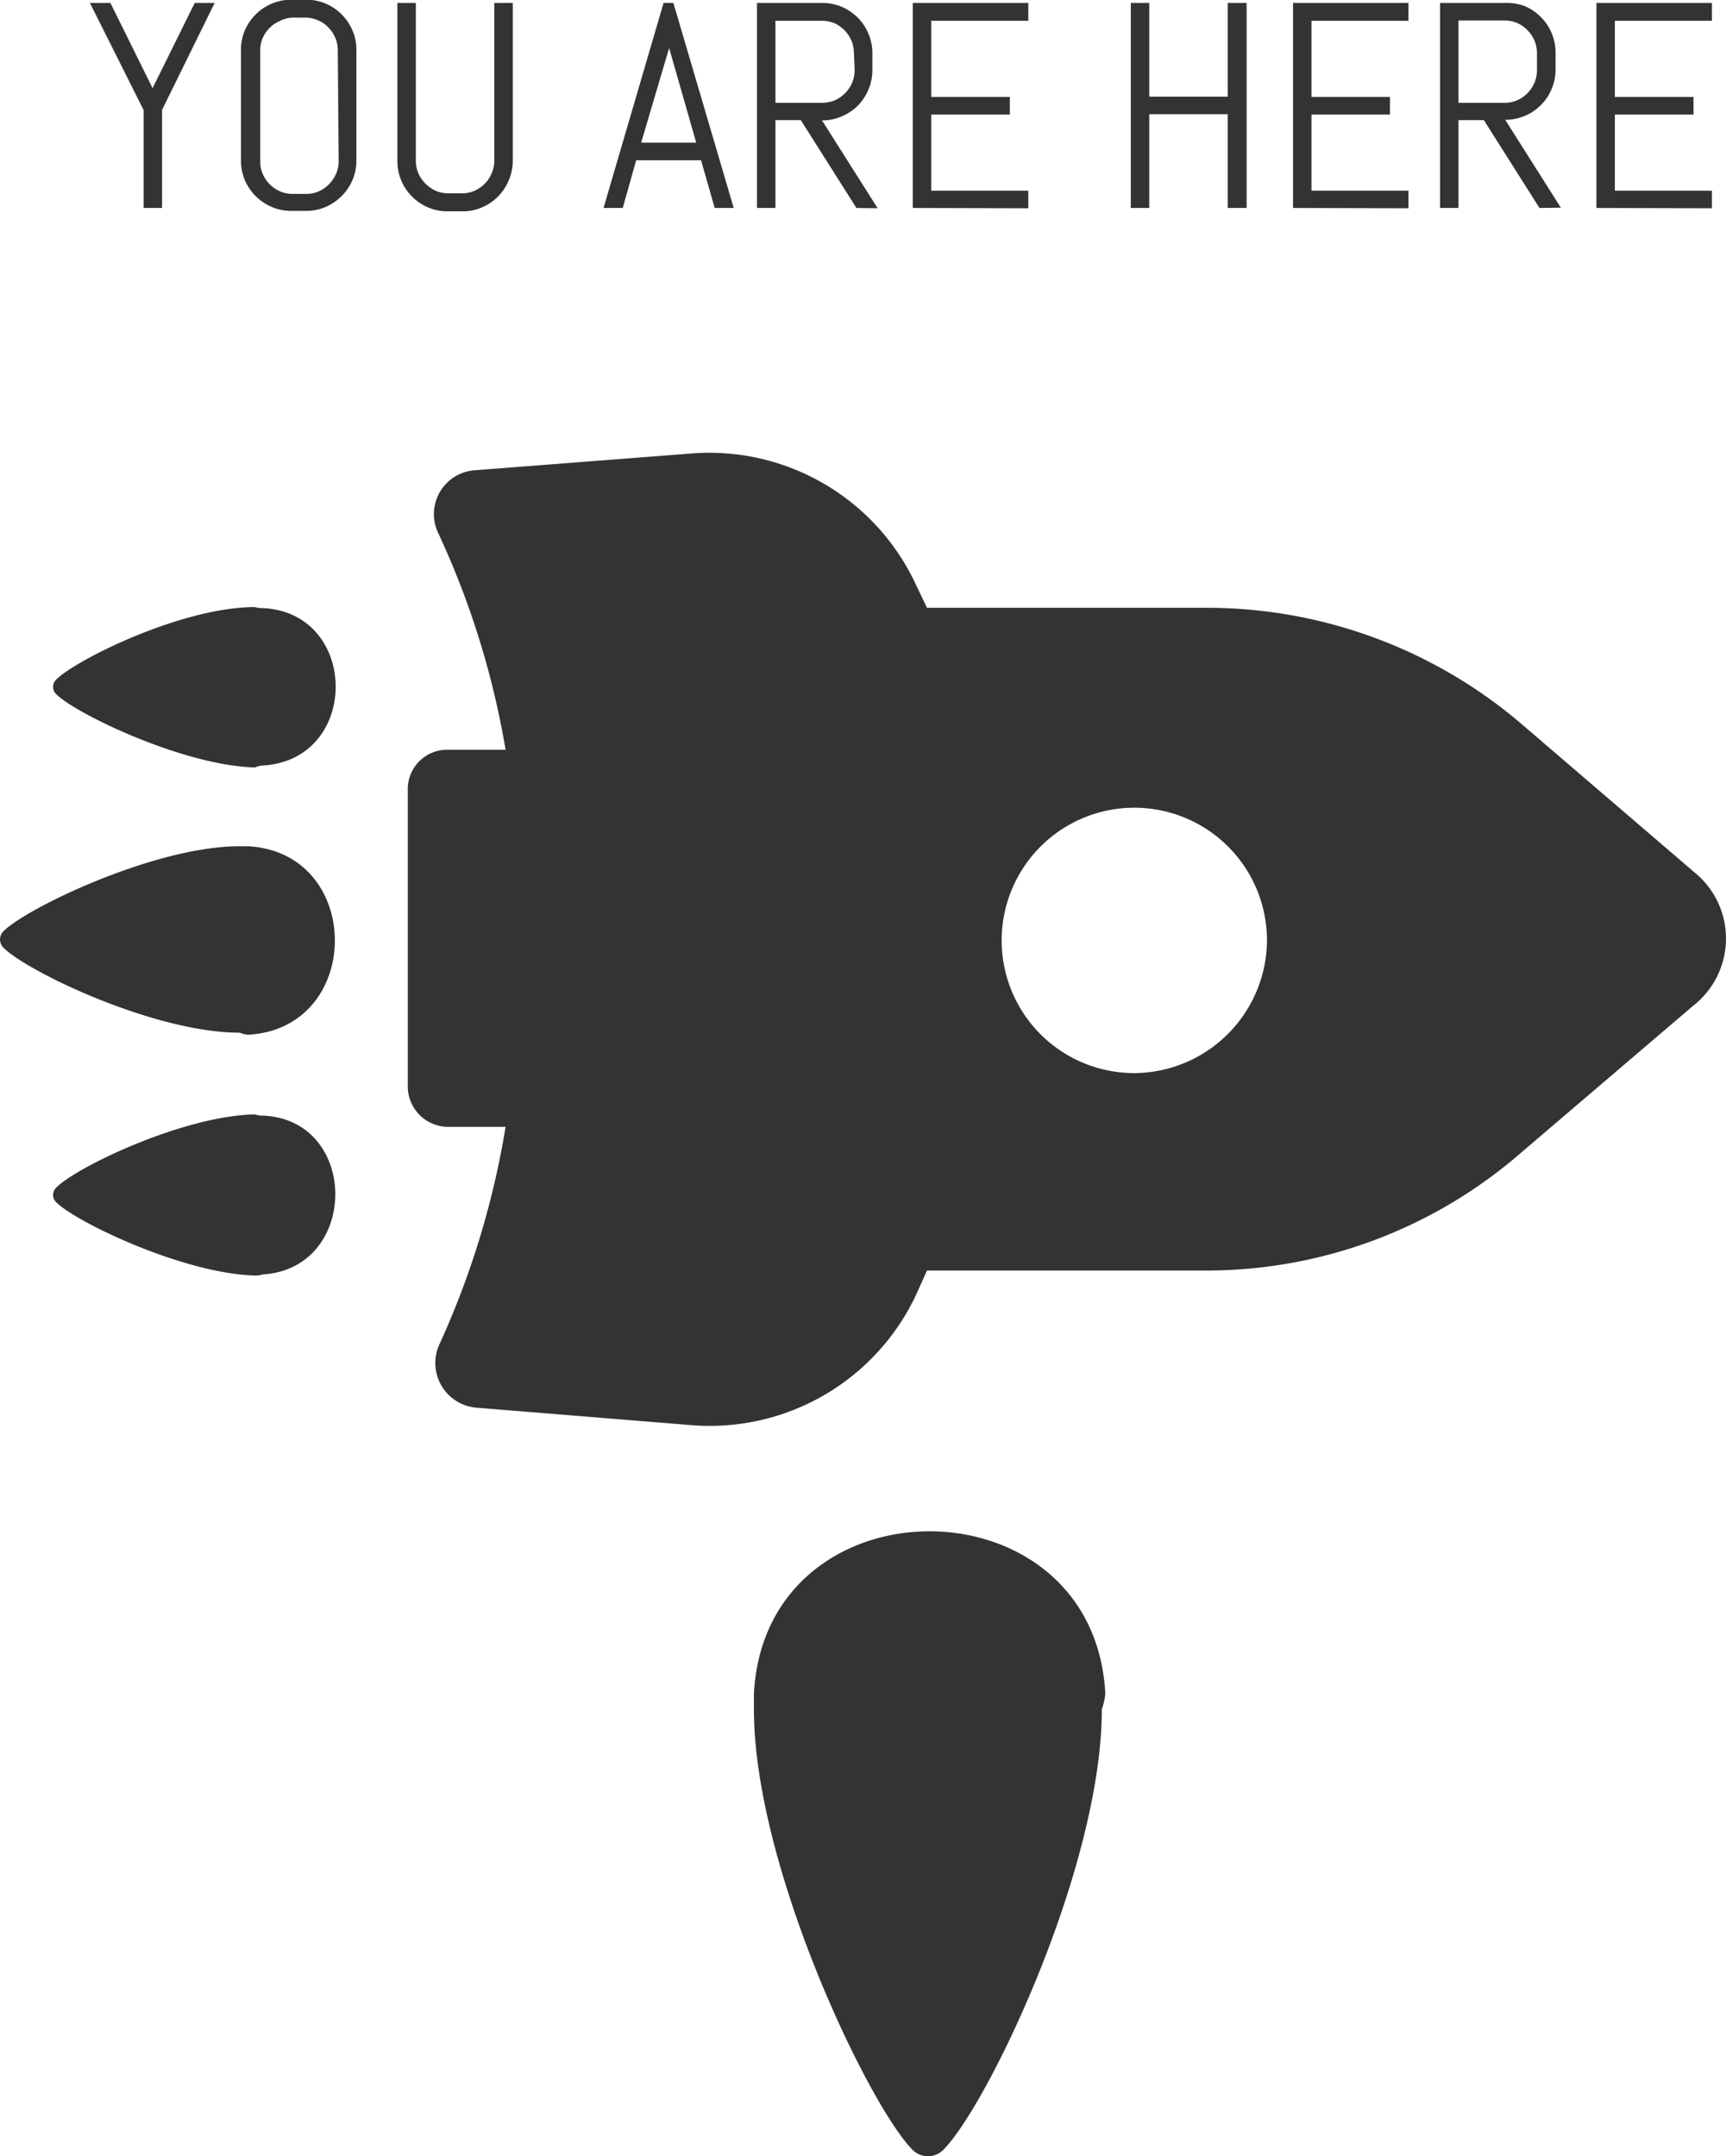 <svg xmlns="http://www.w3.org/2000/svg" width="117.88" height="147.23" viewBox="0 0 117.88 147.23"><title>spaceship</title><path d="M99.35,129.22c-.79-14.78-23.22-14.78-24,0v1.06c0,10.82,7.92,27.18,10.83,30.08a1.47,1.47,0,0,0,2.11,0c3-3,10.82-19.26,10.82-30.08A4.24,4.24,0,0,0,99.35,129.22Z" transform="translate(-23.86 -13.58)" fill="#333"/><path d="M40.79,84.23c7.92-.42,7.92-12.45,0-12.87h-.57c-5.8,0-14.57,4.24-16.12,5.8a.79.79,0,0,0,0,1.13c1.62,1.63,10.32,5.8,16.12,5.8A2.13,2.13,0,0,0,40.79,84.23Z" transform="translate(-23.86 -13.58)" fill="#333"/><path d="M41.78,65.85c6.71-.36,6.64-10.47,0-10.75a1.39,1.39,0,0,1-.5-.07c-5,0-12.23,3.6-13.58,4.95a.69.69,0,0,0,0,1c1.35,1.34,8.7,4.88,13.58,5C41.42,65.92,41.63,65.85,41.78,65.85Z" transform="translate(-23.86 -13.58)" fill="#333"/><path d="M41.78,89.75a1.23,1.23,0,0,1-.5-.08c-4.88.08-12.23,3.61-13.58,5a.69.69,0,0,0,0,1c1.35,1.35,8.7,4.88,13.58,5a1.44,1.44,0,0,0,.5-.07C48.42,100.21,48.42,90,41.78,89.75Z" transform="translate(-23.86 -13.58)" fill="#333"/><path d="M139.57,73.13,127.76,63a33.07,33.07,0,0,0-21.5-7.92H87.17l-.78-1.63a15.55,15.55,0,0,0-15.27-8.91L56.27,45.69A3,3,0,0,0,53.8,50a57.77,57.77,0,0,1,4.59,14.77h-4a2.69,2.69,0,0,0-2.68,2.69V87.84a2.77,2.77,0,0,0,2.68,2.68h4a58.3,58.3,0,0,1-4.52,14.85,3.06,3.06,0,0,0,2.47,4.32l14.78,1.2a15.56,15.56,0,0,0,15.35-9l.7-1.56h19.09a32.72,32.72,0,0,0,21.43-8L139.5,82.25A5.82,5.82,0,0,0,139.57,73.13ZM101.39,86.85a9.06,9.06,0,1,1,9-9A9.12,9.12,0,0,1,101.39,86.85Z" transform="translate(-23.86 -13.58)" fill="#333"/><path d="M34.93,21.08v6.7H33.67V21.1L30,13.78H31.4l2.88,5.82,2.88-5.82h1.36Z" transform="translate(-23.86 -13.58)" fill="#333"/><path d="M47.93,25.88a3.51,3.51,0,0,1-1.83,1.83,3.38,3.38,0,0,1-1.34.27h-1a3.38,3.38,0,0,1-1.34-.27,3.49,3.49,0,0,1-1.1-.74,3.56,3.56,0,0,1-.74-1.09,3.37,3.37,0,0,1-.26-1.34V17a3.34,3.34,0,0,1,.26-1.34,3.45,3.45,0,0,1,.74-1.09,3.33,3.33,0,0,1,1.1-.74,3.38,3.38,0,0,1,1.34-.27h1a3.4,3.4,0,0,1,2.43,1,3.45,3.45,0,0,1,.74,1.09A3.34,3.34,0,0,1,48.2,17v7.52A3.38,3.38,0,0,1,47.93,25.88Zm-1-8.86a2.16,2.16,0,0,0-.18-.88,2.29,2.29,0,0,0-.48-.7,2,2,0,0,0-.71-.48,2.12,2.12,0,0,0-.87-.18h-.88A2.12,2.12,0,0,0,43,15a2.16,2.16,0,0,0-.72.48,2.29,2.29,0,0,0-.48.7,2.16,2.16,0,0,0-.17.88v7.52a2.11,2.11,0,0,0,.17.87,2.29,2.29,0,0,0,1.2,1.2,2.11,2.11,0,0,0,.87.17h.88a2.11,2.11,0,0,0,.87-.17,2.2,2.2,0,0,0,.71-.49,2.34,2.34,0,0,0,.48-.71,2.12,2.12,0,0,0,.18-.87Z" transform="translate(-23.86 -13.58)" fill="#333"/><path d="M58.61,25.88A3.4,3.4,0,0,1,57.87,27a3.45,3.45,0,0,1-1.09.74,3.34,3.34,0,0,1-1.34.27h-1a3.39,3.39,0,0,1-1.35-.27A3.45,3.45,0,0,1,52,27a3.4,3.4,0,0,1-1-2.43V13.78h1.26V24.54a2.29,2.29,0,0,0,.17.87,2.39,2.39,0,0,0,1.2,1.2,2.13,2.13,0,0,0,.88.17h.87a2.13,2.13,0,0,0,.88-.17,2.31,2.31,0,0,0,.71-.49,2.15,2.15,0,0,0,.47-.71,2.12,2.12,0,0,0,.18-.87V13.78h1.26V24.54A3.38,3.38,0,0,1,58.61,25.88Z" transform="translate(-23.86 -13.58)" fill="#333"/><path d="M71.74,24.52H67.31l-.92,3.26H65.08l4.1-14h.67l4.12,14h-1.3Zm-4.09-1.2h3.76l-1.85-6.46,0-.52,0,.52Z" transform="translate(-23.86 -13.58)" fill="#333"/><path d="M82.35,27.78l-3.8-6H76.82v6H75.56v-14H80a3.52,3.52,0,0,1,1.34.26,3.61,3.61,0,0,1,1.1.74,3.47,3.47,0,0,1,.73,1.1,3.38,3.38,0,0,1,.27,1.34v1.14a3.38,3.38,0,0,1-.27,1.34,3.47,3.47,0,0,1-.73,1.1,3.41,3.41,0,0,1-1.1.73A3.34,3.34,0,0,1,80,21.8l3.8,6Zm-.17-10.56a2.29,2.29,0,0,0-.17-.87,2.34,2.34,0,0,0-.48-.71,2.31,2.31,0,0,0-.71-.49A2.29,2.29,0,0,0,80,15H76.82V20.6H80a2.29,2.29,0,0,0,.87-.17,2.31,2.31,0,0,0,.71-.49,2.34,2.34,0,0,0,.48-.71,2.29,2.29,0,0,0,.17-.87Z" transform="translate(-23.86 -13.58)" fill="#333"/><path d="M86.2,27.78v-14h7.89V15H87.46v5.2h5.37v1.2H87.46v5.2h6.63v1.2Z" transform="translate(-23.86 -13.58)" fill="#333"/><path d="M107.71,27.78v-6.4h-5.36v6.4h-1.26v-14h1.26v6.4h5.36v-6.4H109v14Z" transform="translate(-23.86 -13.58)" fill="#333"/><path d="M112.17,27.78v-14h7.88V15h-6.62v5.2h5.36v1.2h-5.36v5.2h6.62v1.2Z" transform="translate(-23.86 -13.58)" fill="#333"/><path d="M129,27.78l-3.8-6h-1.73v6h-1.26v-14h4.44A3.52,3.52,0,0,1,128,14a3.45,3.45,0,0,1,1.09.74,3.33,3.33,0,0,1,.74,1.1,3.38,3.38,0,0,1,.27,1.34v1.14a3.38,3.38,0,0,1-.27,1.34,3.33,3.33,0,0,1-.74,1.1,3.26,3.26,0,0,1-1.09.73,3.34,3.34,0,0,1-1.34.27l3.8,6Zm-.17-10.56a2.29,2.29,0,0,0-.17-.87,2.34,2.34,0,0,0-.48-.71,2.14,2.14,0,0,0-1.59-.66h-3.12V20.6h3.12a2.14,2.14,0,0,0,1.59-.66,2.34,2.34,0,0,0,.48-.71,2.29,2.29,0,0,0,.17-.87Z" transform="translate(-23.86 -13.58)" fill="#333"/><path d="M132.89,27.78v-14h7.89V15h-6.63v5.2h5.37v1.2h-5.37v5.2h6.63v1.2Z" transform="translate(-23.86 -13.58)" fill="#333"/></svg>
